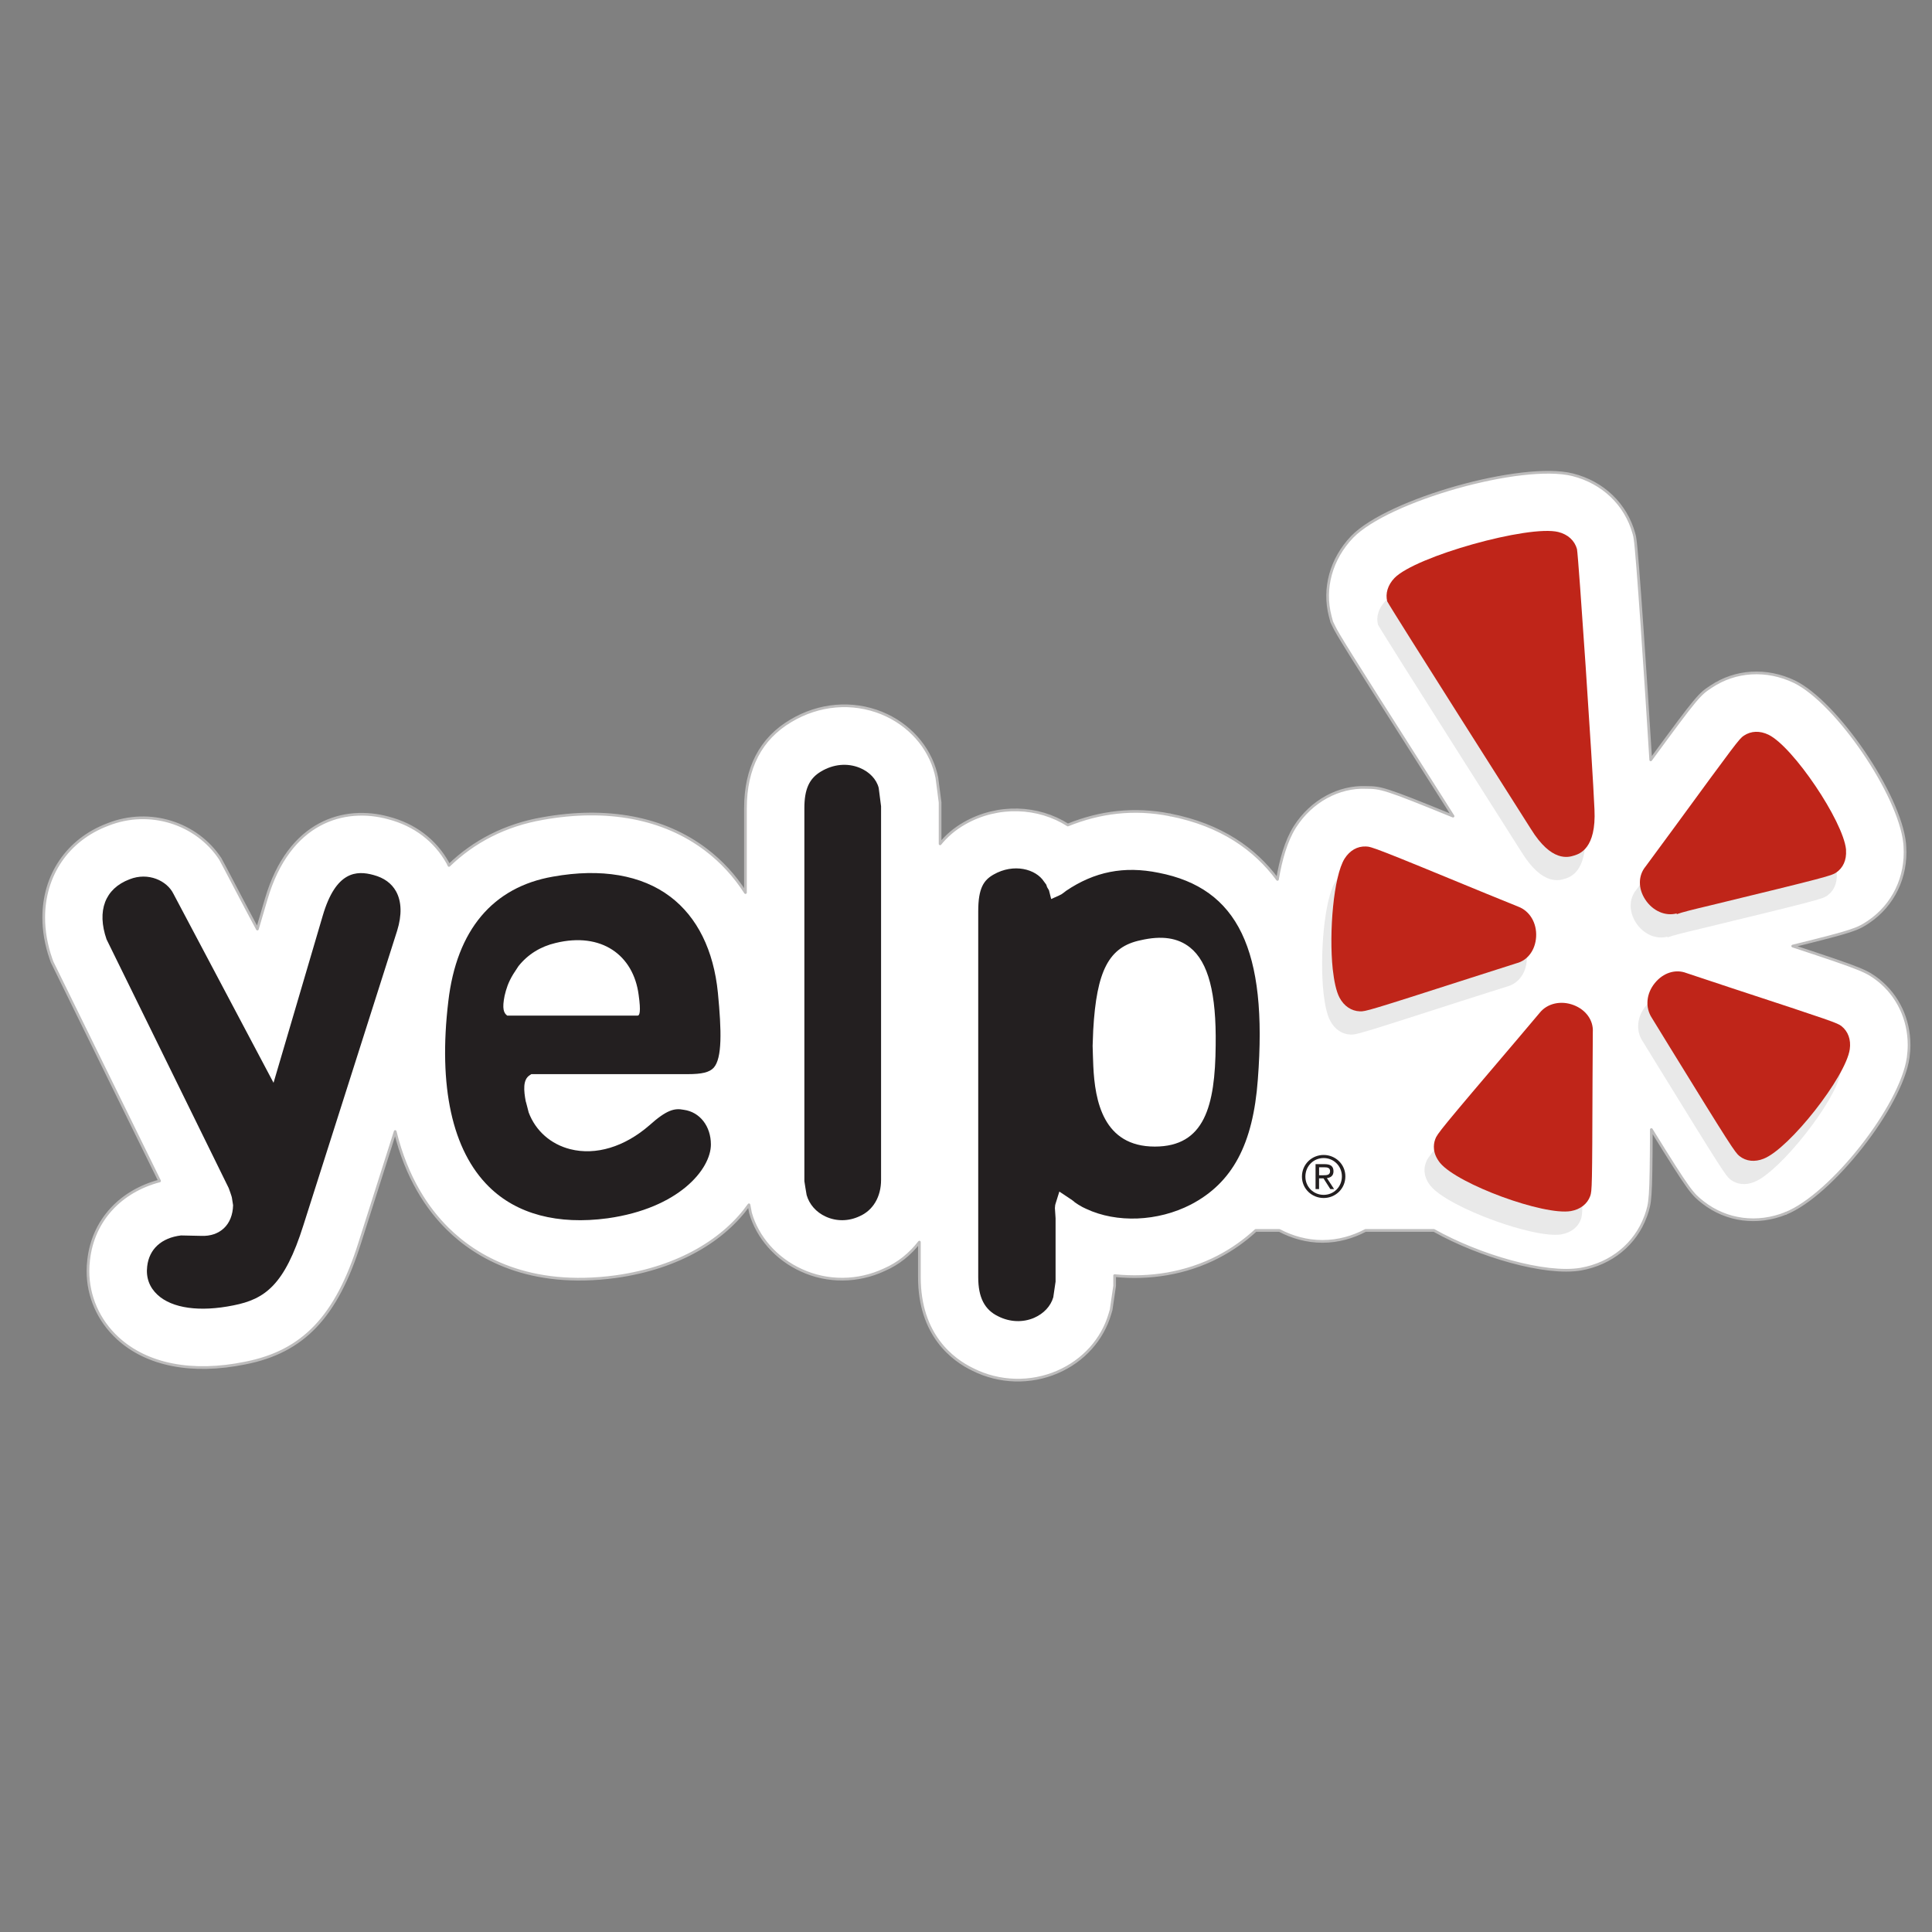 <?xml version="1.0" encoding="utf-8"?>
<!-- Generator: Adobe Illustrator 16.0.0, SVG Export Plug-In . SVG Version: 6.00 Build 0)  -->
<!DOCTYPE svg PUBLIC "-//W3C//DTD SVG 1.1//EN" "http://www.w3.org/Graphics/SVG/1.1/DTD/svg11.dtd">
<svg version="1.1" id="Layer_1" xmlns="http://www.w3.org/2000/svg" xmlns:xlink="http://www.w3.org/1999/xlink" x="0px" y="0px"
	 width="512px" height="512px" viewBox="0 0 512 512" enable-background="new 0 0 512 512" xml:space="preserve">
<rect x="0" y="0" width="512" height="512" fill="#808080" stroke="none"/>
<g id="layer1" transform="translate(-559.08,-313.132)">
	<g id="g6545" transform="matrix(3.941,0,0,3.941,-960.058,-2371.027)">
		<g id="g1338" transform="matrix(1.25,0,0,-1.25,-46.875,1061.112)">
			<g>
				<defs>
					<rect id="SVGID_1_" x="150.649" y="133.314" width="495.502" height="241.759"/>
				</defs>
				<clipPath id="SVGID_2_">
					<use xlink:href="#SVGID_1_"  overflow="visible"/>
				</clipPath>
				<g id="g1340" clip-path="url(#SVGID_2_)">
					<g id="g1346" transform="translate(405.717,287.389)">
						<path id="path1348" fill="#FFFFFF" d="M41.208-36.094c-0.643,0.485-0.749,0.56-4.61,1.832c3.345,0.823,3.488,0.91,4.081,1.3
							c1.343,0.91,2.06,2.42,1.955,4.055l-0.013,0.178c-0.273,2.624-3.654,7.576-5.93,8.688c-1.501,0.717-3.171,0.616-4.486-0.268
							c-0.62-0.41-0.702-0.466-3.244-3.936c-0.248,4.055-0.725,11.205-0.842,11.874l-0.025,0.154l-0.038,0.149
							c-0.435,1.571-1.666,2.75-3.298,3.16c-2.724,0.679-9.926-1.351-11.859-3.343c-1.135-1.184-1.571-2.778-1.179-4.273
							l0.079-0.297l0.134-0.276c0.185-0.381,0.673-1.189,4.853-7.748l1.541-2.428c-3.743,1.531-3.892,1.536-4.666,1.543
							c-1.475,0.065-2.953-0.725-3.843-2.119l-0.017-0.027c-0.459-0.74-0.743-1.746-0.92-2.799
							c-1.206,1.625-3.021,2.928-5.772,3.468c-1.951,0.391-3.781,0.155-5.505-0.542c-1.579,1.008-3.749,1.125-5.564,0.089
							c-0.56-0.319-0.979-0.699-1.308-1.103v2.226l-0.173,1.323l-0.053,0.238c-0.365,1.435-1.449,2.646-2.899,3.241l-0.013,0.007
							c-1.592,0.642-3.378,0.489-4.892-0.418c-1.614-0.953-2.441-2.535-2.441-4.699v-4.54c-0.575,0.895-1.285,1.671-2.126,2.309
							c-2.266,1.718-5.305,2.297-8.784,1.673c-2.017-0.35-3.703-1.23-5.039-2.522c-0.021,0.041-0.043,0.093-0.064,0.134
							c-0.679,1.216-1.781,2.051-3.191,2.421c-2.355,0.646-5.345-0.155-6.578-4.367c0,0-0.2-0.68-0.474-1.61
							c-0.54,0.991-1.941,3.698-1.998,3.779c-1.262,1.913-3.789,2.742-6.049,1.843c-2.183-0.823-3.447-2.743-3.447-5.001
							c0-0.712,0.124-1.454,0.383-2.207l0.065-0.183c0,0,4.486-9.137,5.784-11.781c-2.086-0.55-3.573-2.106-3.814-4.24
							c-0.025-0.203-0.038-0.408-0.038-0.609c0-1.358,0.563-2.654,1.597-3.606c1.569-1.449,4.007-1.928,6.869-1.341
							c3.11,0.611,4.899,2.486,6.153,6.461l1.908,5.994c0.621-2.524,1.751-4.172,2.823-5.229c1.541-1.525,4.364-3.211,9.036-2.58
							c3.472,0.485,5.875,2.04,7.173,3.866l0.084-0.441c0.37-1.303,1.376-2.461,2.727-3.077c1.412-0.654,3.047-0.642,4.481,0.03
							c0.748,0.326,1.383,0.839,1.876,1.482v-1.89c0-3.123,1.807-4.451,2.884-4.967c1.406-0.707,3.089-0.763,4.553-0.127
							c1.384,0.599,2.412,1.741,2.815,3.127l0.063,0.213l0.188,1.288c0,0,0,0.497,0,0.553c1.878-0.192,3.839,0.114,5.565,1.009
							c0.763,0.396,1.431,0.874,2.026,1.422h1.269c0.69-0.363,1.475-0.59,2.319-0.59c0.847,0,1.63,0.227,2.319,0.59h3.678
							c2.436-1.371,5.997-2.409,7.903-2.083c1.642,0.291,2.935,1.348,3.481,2.829l0.028,0.074c0.231,0.674,0.269,0.8,0.286,4.606
							c2.088-3.373,2.197-3.462,2.783-3.924c1.261-0.983,2.917-1.199,4.447-0.583c2.456,0.986,6.208,5.756,6.585,8.374
							c0.031,0.228,0.049,0.459,0.049,0.685C42.858-38.21,42.267-36.94,41.208-36.094z M3.096-27.205
							c0.005-0.003,0.009-0.003,0.013-0.003c0.003-0.003,0.007-0.003,0.011-0.003L3.096-27.205z M36.227-48.64h-0.003
							c-0.005,0-0.007-0.005-0.012-0.007L36.227-48.64"/>
					</g>
					<g id="g1350" transform="translate(405.717,287.389)">
						<path id="path1352" fill="none" stroke="#BDBCBC" stroke-width="0.145" stroke-linecap="round" stroke-linejoin="round" d="
							M41.208-36.094c-0.643,0.485-0.749,0.56-4.61,1.832c3.345,0.823,3.488,0.91,4.081,1.3c1.343,0.91,2.06,2.42,1.955,4.055
							l-0.013,0.178c-0.273,2.624-3.654,7.576-5.93,8.688c-1.501,0.717-3.171,0.616-4.486-0.268c-0.62-0.41-0.702-0.466-3.244-3.936
							c-0.248,4.055-0.725,11.205-0.842,11.874l-0.025,0.154l-0.038,0.149c-0.435,1.571-1.666,2.75-3.298,3.16
							c-2.724,0.679-9.926-1.351-11.859-3.343c-1.135-1.184-1.571-2.778-1.179-4.273l0.079-0.297l0.134-0.276
							c0.185-0.381,0.673-1.189,4.853-7.748l1.541-2.428c-3.743,1.531-3.892,1.536-4.666,1.543
							c-1.475,0.065-2.953-0.725-3.843-2.119l-0.017-0.027c-0.459-0.74-0.743-1.746-0.92-2.799
							c-1.206,1.625-3.021,2.928-5.772,3.468c-1.951,0.391-3.781,0.155-5.505-0.542c-1.579,1.008-3.749,1.125-5.564,0.089
							c-0.56-0.319-0.979-0.699-1.308-1.103v2.226l-0.173,1.323l-0.053,0.238c-0.365,1.435-1.449,2.646-2.899,3.241l-0.013,0.007
							c-1.592,0.642-3.378,0.489-4.892-0.418c-1.614-0.953-2.441-2.535-2.441-4.699v-4.54c-0.575,0.895-1.285,1.671-2.126,2.309
							c-2.266,1.718-5.305,2.297-8.784,1.673c-2.017-0.35-3.703-1.23-5.039-2.522c-0.021,0.041-0.043,0.093-0.064,0.134
							c-0.679,1.216-1.781,2.051-3.191,2.421c-2.355,0.646-5.345-0.155-6.578-4.367c0,0-0.2-0.68-0.474-1.61
							c-0.54,0.991-1.941,3.698-1.998,3.779c-1.262,1.913-3.789,2.742-6.049,1.843c-2.183-0.823-3.447-2.743-3.447-5.001
							c0-0.712,0.124-1.454,0.383-2.207l0.065-0.183c0,0,4.486-9.137,5.784-11.781c-2.086-0.55-3.573-2.106-3.814-4.24
							c-0.025-0.203-0.038-0.408-0.038-0.609c0-1.358,0.563-2.654,1.597-3.606c1.569-1.449,4.007-1.928,6.869-1.341
							c3.11,0.611,4.899,2.486,6.153,6.461l1.908,5.994c0.621-2.524,1.751-4.172,2.823-5.229c1.541-1.525,4.364-3.211,9.036-2.58
							c3.472,0.485,5.875,2.04,7.173,3.866l0.084-0.441c0.37-1.303,1.376-2.461,2.727-3.077c1.412-0.654,3.047-0.642,4.481,0.03
							c0.748,0.326,1.383,0.839,1.876,1.482v-1.89c0-3.123,1.807-4.451,2.884-4.967c1.406-0.707,3.089-0.763,4.553-0.127
							c1.384,0.599,2.412,1.741,2.815,3.127l0.063,0.213l0.188,1.288c0,0,0,0.497,0,0.553c1.878-0.192,3.839,0.114,5.565,1.009
							c0.763,0.396,1.431,0.874,2.026,1.422h1.269c0.69-0.363,1.475-0.59,2.319-0.59c0.847,0,1.63,0.227,2.319,0.59h3.678
							c2.436-1.371,5.997-2.409,7.903-2.083c1.642,0.291,2.935,1.348,3.481,2.829l0.028,0.074c0.231,0.674,0.269,0.8,0.286,4.606
							c2.088-3.373,2.197-3.462,2.783-3.924c1.261-0.983,2.917-1.199,4.447-0.583c2.456,0.986,6.208,5.756,6.585,8.374
							c0.031,0.228,0.049,0.459,0.049,0.685C42.858-38.21,42.267-36.94,41.208-36.094z"/>
						<g id="g1354" transform="translate(-23.075,5.382)">
							<path id="path1356" fill="none" stroke="#BDBCBC" stroke-width="0.145" stroke-linecap="round" stroke-linejoin="round" d="
								M26.171-32.587c0.007-0.003,0.009-0.003,0.013-0.003c0.005-0.003,0.007-0.003,0.013-0.003L26.171-32.587z"/>
							<g id="g1358" transform="translate(20.06,-12.978)">
								<path id="path1360" fill="none" stroke="#BDBCBC" stroke-width="0.145" stroke-linecap="round" stroke-linejoin="round" d="
									M39.244-41.044h-0.005c-0.003,0-0.005-0.005-0.01-0.007L39.244-41.044z"/>
							</g>
						</g>
					</g>
				</g>
			</g>
		</g>
		<g id="g1362" transform="matrix(1.25,0,0,-1.25,438.161,697.873)">
			<path id="path1364" fill="#E9E9E9" d="M29.682-34.007c-0.596-0.955-0.846-3.954-0.639-5.948c0.071-0.657,0.188-1.206,0.365-1.531
				c0.238-0.454,0.638-0.725,1.093-0.74c0.289-0.015,0.473,0.033,5.969,1.806c0,0,2.443,0.776,2.456,0.781
				c0.604,0.157,1.017,0.715,1.057,1.43c0.039,0.735-0.342,1.381-0.963,1.616l-1.724,0.703c-5.91,2.438-6.172,2.53-6.473,2.534
				C30.369-33.335,29.964-33.568,29.682-34.007"/>
		</g>
		<g id="g1366" transform="matrix(1.25,0,0,-1.25,448.16,711.613)">
			<path id="path1368" fill="#E9E9E9" d="M34.894-41.171c0.097,0.278,0.107,0.468,0.122,6.242c0,0,0.015,2.552,0.02,2.58
				c0.036,0.621-0.367,1.193-1.031,1.449c-0.682,0.264-1.417,0.102-1.832-0.413c0,0-1.202-1.427-1.208-1.429
				c-4.137-4.864-4.311-5.085-4.41-5.376c-0.063-0.168-0.088-0.347-0.068-0.529c0.026-0.256,0.14-0.515,0.337-0.746
				c0.958-1.145,5.561-2.838,7.028-2.587C34.364-41.887,34.737-41.597,34.894-41.171"/>
		</g>
		<g id="g1370" transform="matrix(1.25,0,0,-1.25,455.223,710.092)">
			<path id="path1372" fill="#E9E9E9" d="M38.576-40.377c1.39,0.553,4.42,4.405,4.631,5.885c0.073,0.517-0.088,0.959-0.444,1.245
				c-0.23,0.175-0.413,0.243-5.901,2.046c0,0-2.413,0.796-2.439,0.809c-0.587,0.228-1.251,0.018-1.698-0.535
				c-0.465-0.566-0.538-1.311-0.164-1.878l0.97-1.577c3.262-5.298,3.508-5.672,3.742-5.857
				C37.636-40.521,38.101-40.572,38.576-40.377"/>
		</g>
		<g id="g1374" transform="matrix(1.25,0,0,-1.25,453.079,699.772)">
			<path id="path1376" fill="#E9E9E9" d="M37.459-34.997c6.243,1.509,6.483,1.589,6.73,1.751c0.379,0.258,0.565,0.68,0.534,1.204
				c0,0.018,0.001,0.033,0,0.051c-0.162,1.531-2.846,5.52-4.169,6.167c-0.471,0.223-0.94,0.208-1.326-0.05
				c-0.241-0.162-0.421-0.393-3.76-4.968c0,0-1.511-2.058-1.53-2.076c-0.398-0.482-0.403-1.178-0.016-1.774
				c0.401-0.616,1.085-0.917,1.709-0.743c0,0-0.028-0.043-0.033-0.053C35.903-35.371,36.458-35.235,37.459-34.997"/>
		</g>
		<g id="g1378" transform="matrix(1.25,0,0,-1.25,448.334,695.871)">
			<path id="path1380" fill="#E9E9E9" d="M34.985-32.963c-0.109,2.474-0.85,13.489-0.938,13.998
				c-0.127,0.466-0.489,0.795-1.009,0.925c-1.591,0.396-7.684-1.313-8.812-2.478c-0.36-0.376-0.495-0.844-0.388-1.257
				c0.177-0.363,7.724-12.237,7.724-12.237c1.117-1.81,2.026-1.528,2.324-1.435C34.182-35.355,35.087-35.073,34.985-32.963"/>
		</g>
		<g id="g1382" transform="matrix(1.25,0,0,-1.25,438.539,696.928)">
			<path id="path1384" fill="#BF2519" d="M29.879-33.515c-0.595-0.953-0.846-3.954-0.639-5.946c0.073-0.657,0.191-1.206,0.365-1.533
				c0.238-0.453,0.638-0.722,1.094-0.738c0.292-0.015,0.474,0.035,5.971,1.802c0,0,2.443,0.779,2.453,0.784
				c0.609,0.155,1.019,0.715,1.059,1.43c0.04,0.734-0.339,1.381-0.963,1.616c0,0-1.723,0.702-1.726,0.702
				c-5.907,2.436-6.173,2.532-6.47,2.535C30.566-32.844,30.161-33.074,29.879-33.515"/>
		</g>
		<g id="g1386" transform="matrix(1.25,0,0,-1.25,448.539,710.666)">
			<path id="path1388" fill="#BF2519" d="M35.092-40.676c0.096,0.277,0.107,0.467,0.124,6.242c0,0,0.013,2.552,0.015,2.577
				c0.039,0.626-0.365,1.196-1.027,1.45c-0.682,0.262-1.417,0.101-1.83-0.413c0,0-1.206-1.431-1.209-1.431
				c-4.138-4.861-4.311-5.085-4.412-5.372c-0.061-0.169-0.086-0.35-0.066-0.531c0.025-0.258,0.142-0.512,0.335-0.75
				c0.959-1.14,5.561-2.833,7.031-2.582C34.563-41.394,34.935-41.106,35.092-40.676"/>
		</g>
		<g id="g1390" transform="matrix(1.25,0,0,-1.25,455.604,709.145)">
			<path id="path1392" fill="#BF2519" d="M38.775-39.884c1.388,0.553,4.413,4.403,4.627,5.885c0.074,0.515-0.088,0.959-0.443,1.244
				c-0.233,0.175-0.41,0.243-5.903,2.046c0,0-2.409,0.796-2.441,0.811c-0.583,0.226-1.249,0.017-1.696-0.535
				c-0.466-0.566-0.535-1.315-0.163-1.879l0.969-1.579c3.26-5.295,3.51-5.67,3.744-5.854C37.832-40.03,38.294-40.077,38.775-39.884"
				/>
		</g>
		<g id="g1394" transform="matrix(1.25,0,0,-1.25,453.455,698.827)">
			<path id="path1396" fill="#BF2519" d="M37.655-34.505c6.243,1.513,6.484,1.592,6.73,1.754c0.379,0.254,0.569,0.681,0.535,1.199
				c0,0.017,0.003,0.035,0,0.053c-0.16,1.533-2.846,5.52-4.169,6.167c-0.469,0.225-0.938,0.21-1.328-0.051
				c-0.241-0.157-0.418-0.395-3.761-4.966c0,0-1.51-2.056-1.528-2.076c-0.398-0.484-0.405-1.178-0.015-1.772
				c0.403-0.616,1.084-0.917,1.708-0.743c0,0-0.025-0.045-0.032-0.053C36.104-34.878,36.654-34.743,37.655-34.505"/>
		</g>
		<g id="g1398" transform="matrix(1.25,0,0,-1.25,448.712,694.926)">
			<path id="path1400" fill="#BF2519" d="M35.182-32.471c-0.107,2.474-0.852,13.491-0.94,14.001
				c-0.125,0.462-0.488,0.793-1.006,0.923c-1.594,0.395-7.685-1.311-8.814-2.476c-0.363-0.378-0.497-0.844-0.388-1.257
				c0.178-0.365,7.725-12.239,7.725-12.239c1.115-1.809,2.025-1.528,2.324-1.434C34.38-34.861,35.285-34.58,35.182-32.471"/>
		</g>
		<g id="g1402" transform="matrix(1.25,0,0,-1.25,390.21,714.688)">
			<path id="path1404" fill="#231F20" d="M4.683-42.774c0.786-0.729,2.276-0.935,4.086-0.567c1.696,0.335,2.749,1.093,3.761,4.313
				l5.043,15.843c0.261,0.841,0.241,1.571-0.058,2.113c-0.243,0.436-0.647,0.732-1.219,0.884c-0.898,0.246-2.02,0.221-2.727-2.193
				l-2.646-8.987c0,0-5.389,10.181-5.393,10.182c-0.34,0.68-1.338,1.168-2.354,0.765c-1.325-0.504-1.766-1.695-1.237-3.229
				c0,0,6.555-13.341,6.57-13.377c0,0,0.179-0.475,0.179-0.553c0,0,0.059-0.361,0.059-0.375c-0.013-0.514-0.185-0.946-0.492-1.235
				c-0.302-0.284-0.722-0.433-1.212-0.413c0,0-1.022,0.023-1.1,0.023c-1.051-0.129-1.711-0.732-1.817-1.663
				C4.052-41.844,4.246-42.371,4.683-42.774"/>
		</g>
		<g id="g1406" transform="matrix(1.25,0,0,-1.25,409.759,703.32)">
			<path id="path1408" fill="#231F20" d="M14.875-36.847h-7.02c-0.19,0.139-0.282,0.372-0.14,1.072
				c0.089,0.368,0.185,0.698,0.466,1.161c0.091,0.139,0.185,0.281,0.276,0.423c0.514,0.649,1.209,1.065,2,1.25
				c2.468,0.603,4.188-0.651,4.468-2.79C15.058-36.663,14.97-36.847,14.875-36.847z M19.189-35.624
				c-0.226,2.289-1.11,4.076-2.559,5.171c-1.543,1.171-3.726,1.544-6.311,1.082c-3.241-0.562-5.186-2.877-5.632-6.706
				c-0.548-4.577,0.205-8.025,2.185-9.976c1.493-1.475,3.701-2.061,6.387-1.698c3.83,0.539,5.553,2.641,5.553,3.971
				c0,0.978-0.591,1.748-1.46,1.865c-0.497,0.099-0.917,0-1.845-0.831c-1.338-1.166-2.889-1.635-4.263-1.287
				c-1.047,0.266-1.865,0.988-2.235,1.977c0,0-0.165,0.654-0.155,0.581c-0.112,0.59-0.164,1.174,0.2,1.412l0.098,0.066h8.414
				c0.776,0,1.169,0.1,1.396,0.345C19.423-39.138,19.387-37.671,19.189-35.624"/>
		</g>
		<g id="g1410" transform="matrix(1.25,0,0,-1.25,418.796,693.232)">
			<path id="path1412" fill="#231F20" d="M19.586-31.588c-0.666,0.271-1.417,0.198-2.076-0.195
				c-0.634-0.375-0.899-0.946-0.899-1.979v-20.061c0,0,0.111-0.717,0.122-0.748c0.142-0.5,0.512-0.926,1.026-1.159
				c0.57-0.264,1.227-0.259,1.815,0.016c0.732,0.317,1.163,1.049,1.163,1.956v20.099c0,0-0.127,0.971-0.127,0.989
				C20.493-32.204,20.108-31.801,19.586-31.588"/>
		</g>
		<g id="g1414" transform="matrix(1.25,0,0,-1.25,430.811,708.653)">
			<path id="path1416" fill="#231F20" d="M25.85-39.627c-2.778,0-3.221,2.466-3.308,4.327c-0.005,0.005-0.036,1.09-0.036,1.09
				s0.031,0.806,0.031,0.838c0.18,3.221,0.846,4.491,2.545,4.844c1.141,0.265,2.013,0.136,2.667-0.391
				c0.983-0.791,1.416-2.466,1.376-5.26C29.097-37.452,28.527-39.627,25.85-39.627z M26.056-24.898
				c-1.861,0.38-3.454,0.061-4.985-0.976c0,0-0.171-0.139-0.238-0.179l-0.137-0.069l-0.42-0.188l-0.119,0.471l-0.101,0.17
				l-0.035,0.106l-0.012,0.031c0,0-0.102,0.137-0.117,0.158c-0.44,0.684-1.634,0.998-2.711,0.383
				c-0.527-0.299-0.829-0.72-0.829-1.977v-19.69c0-1.079,0.339-1.749,1.079-2.102c0.624-0.314,1.326-0.339,1.929-0.079
				c0.512,0.225,0.889,0.621,1.029,1.103l0.124,0.844v3.407l-0.036,0.549l0.015,0.162l0.021,0.077l0.203,0.649l0.616-0.41
				c0,0,0.155-0.102,0.221-0.171l0.185-0.123c0.001-0.002,0.215-0.125,0.215-0.125c0.003,0,0.198-0.096,0.198-0.096
				c1.652-0.779,3.862-0.689,5.641,0.228c2.24,1.17,3.346,3.244,3.602,6.727C31.931-29.055,30.329-25.729,26.056-24.898"/>
		</g>
		<g id="g1418" transform="matrix(1.25,0,0,-1.25,437.5,709.82)">
			<path id="path1420" fill="#231F20" d="M29.337-40.236h0.23c0.187,0,0.362,0.01,0.362,0.22c0,0.188-0.16,0.208-0.304,0.208h-0.287
				V-40.236z M29.148-39.639h0.492c0.322,0,0.472-0.117,0.472-0.385c0-0.241-0.153-0.342-0.355-0.363l0.388-0.593h-0.203
				l-0.367,0.576h-0.239v-0.576h-0.189V-39.639z M29.583-41.291c0.543,0,0.981,0.428,0.981,0.994c0,0.557-0.438,0.986-0.981,0.986
				c-0.545,0-0.983-0.43-0.983-0.998C28.6-40.863,29.038-41.291,29.583-41.291z M29.583-39.144c0.634,0,1.168-0.499,1.168-1.153
				c0-0.666-0.534-1.163-1.168-1.163c-0.636,0-1.168,0.497-1.168,1.151C28.415-39.642,28.947-39.144,29.583-39.144"/>
		</g>
	</g>
</g>
</svg>
